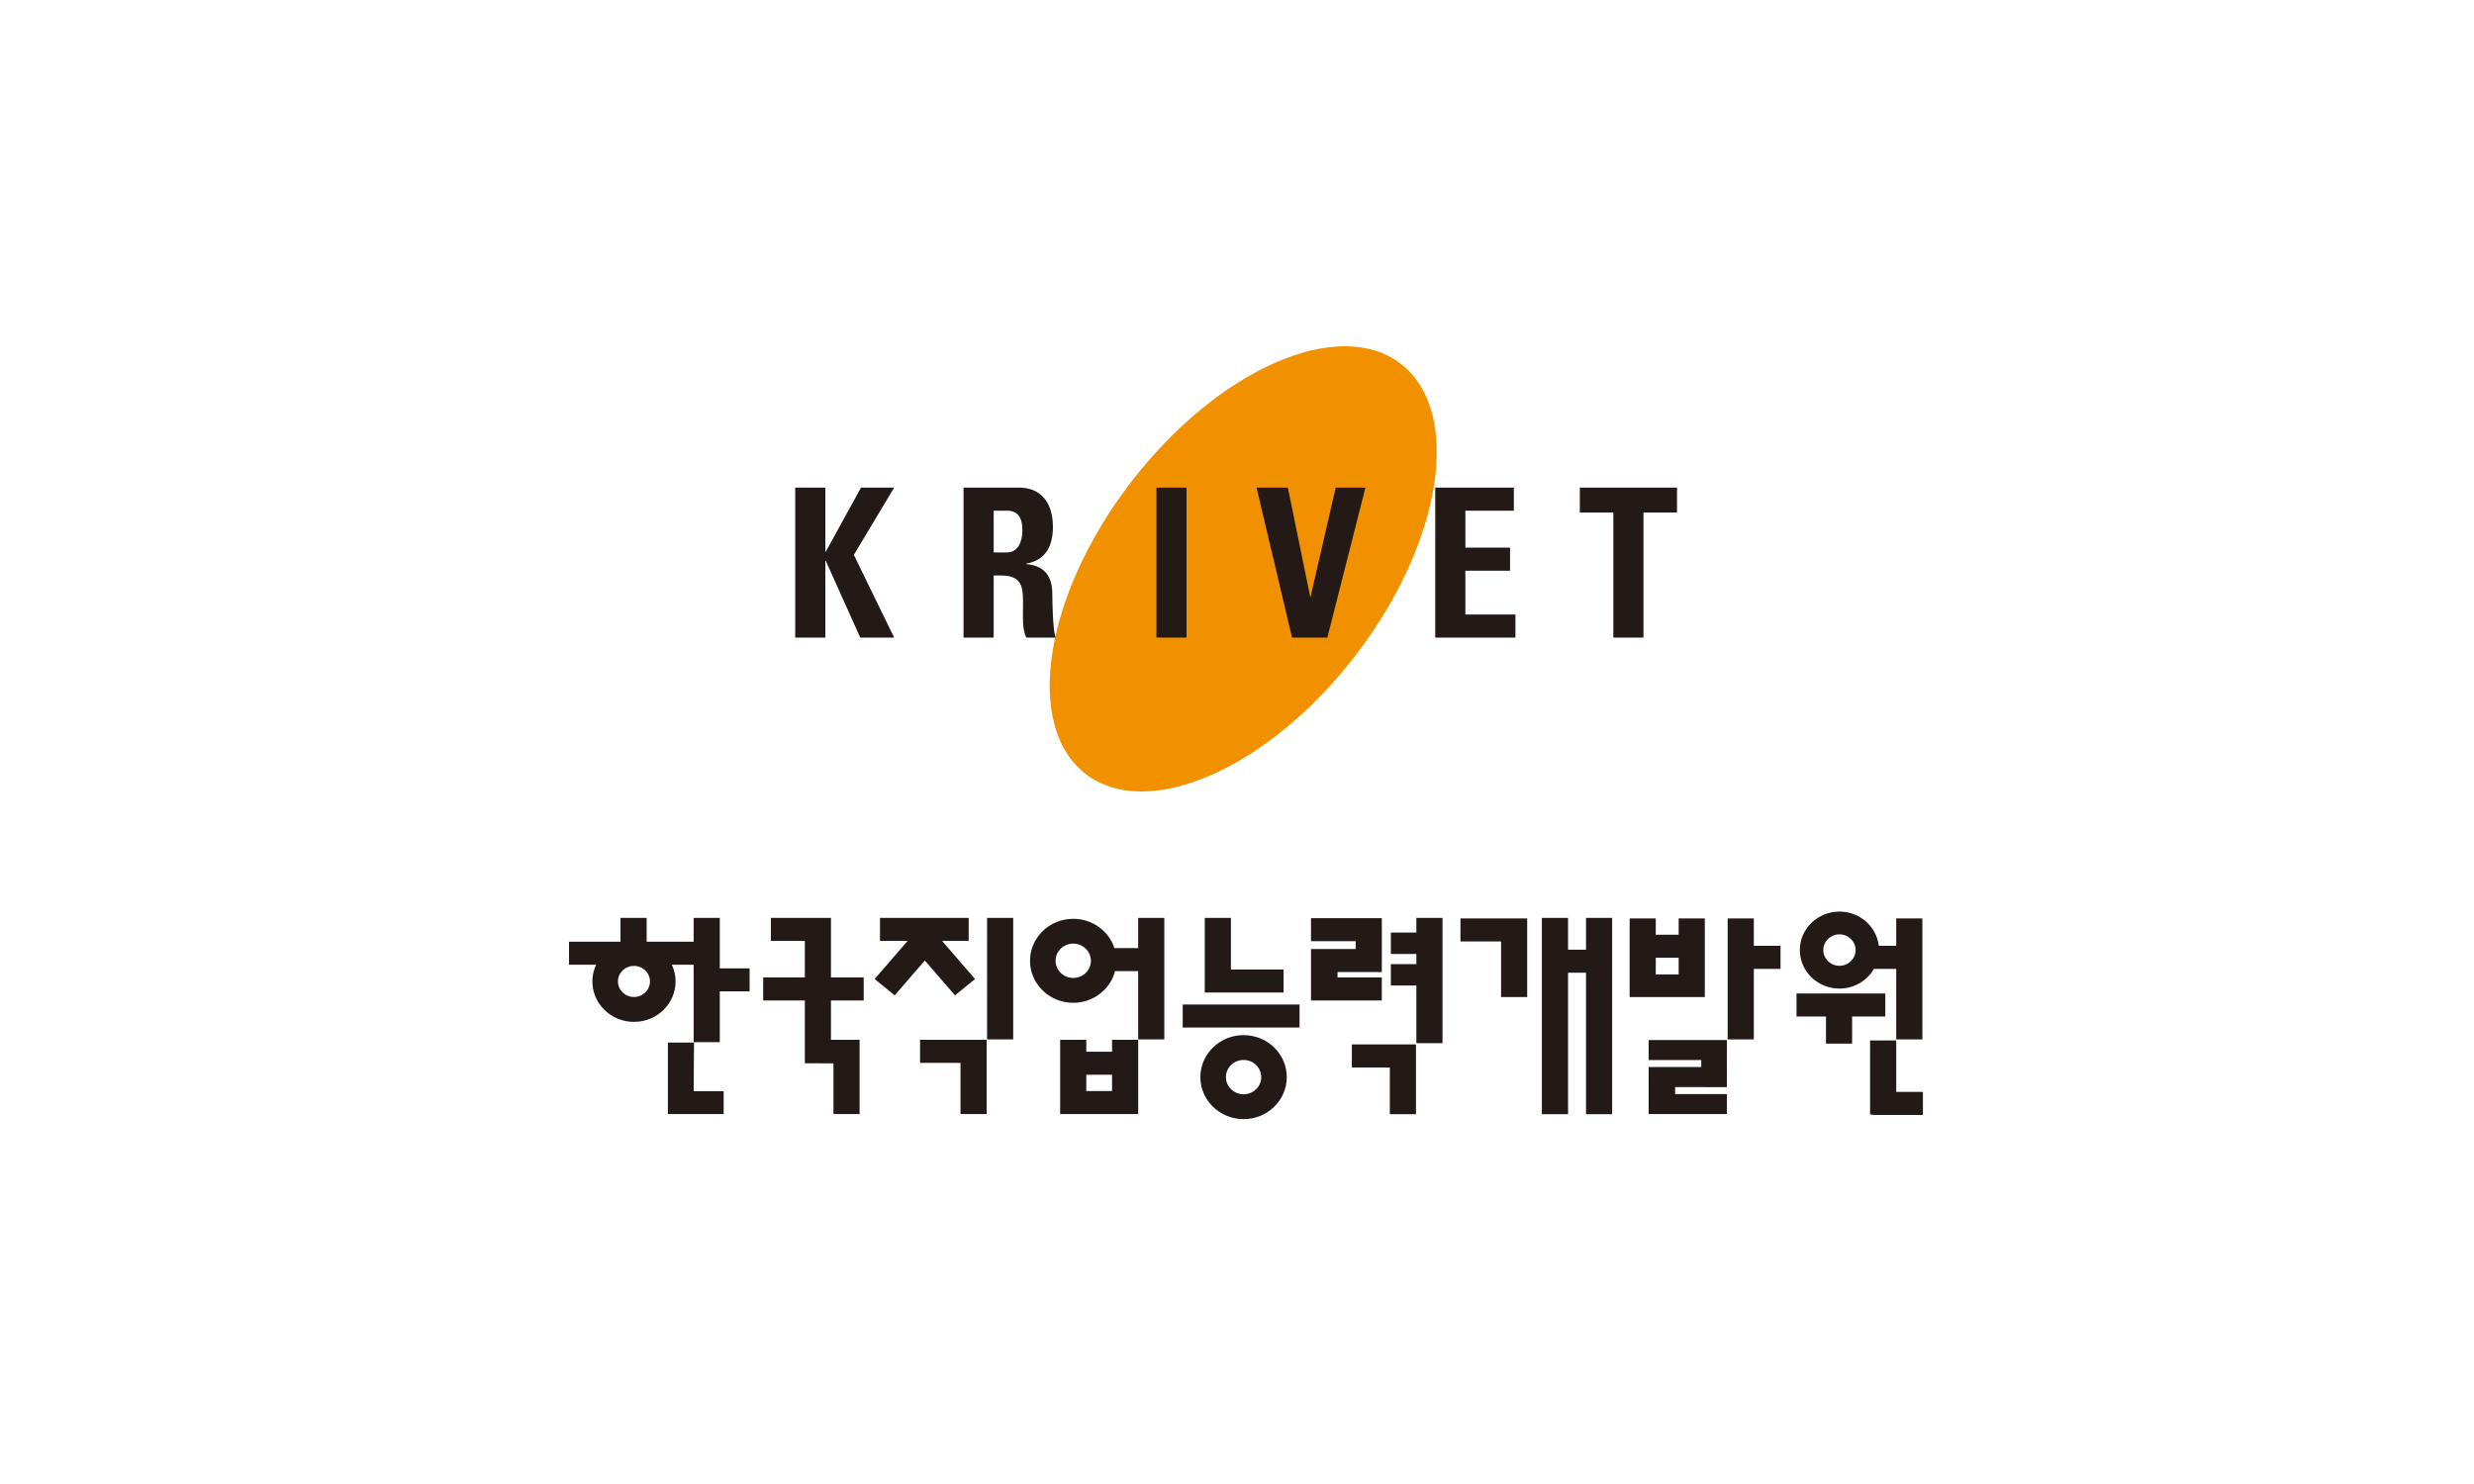 <?xml version="1.0" encoding="UTF-8"?>
<svg width="100px" height="60px" viewBox="0 0 100 60" version="1.1" xmlns="http://www.w3.org/2000/svg" xmlns:xlink="http://www.w3.org/1999/xlink">
    <!-- Generator: Sketch 55.2 (78181) - https://sketchapp.com -->
    <title>logo/krivet</title>
    <desc>Created with Sketch.</desc>
    <g id="logo/krivet" stroke="none" stroke-width="1" fill="none" fill-rule="evenodd">
        <g transform="translate(23, 14)">
            <path d="M31.798,12.49 C35.313,7.909 36.127,2.633 33.615,0.707 C31.104,-1.221 26.219,0.93 22.704,5.511 C19.189,10.092 18.375,15.368 20.887,17.294 C23.398,19.222 28.284,17.07 31.798,12.49" id="Fill-25" fill="#F19100"></path>
            <path d="M10.376,8.31 L10.36,8.31 L10.36,5.714 L9.143,5.714 L9.143,11.778 L10.36,11.778 L10.36,8.67 L10.376,8.67 L11.771,11.778 L13.142,11.778 L11.513,8.435 L13.142,5.714 L11.803,5.714 L10.376,8.31 Z M17.165,6.647 L17.705,6.647 C18.092,6.647 18.326,6.865 18.326,7.444 C18.326,7.831 18.188,8.335 17.705,8.335 L17.165,8.335 L17.165,6.647 Z M17.165,9.267 L17.479,9.267 C18.414,9.267 18.35,9.88 18.35,10.602 C18.35,10.997 18.318,11.408 18.479,11.778 L19.672,11.778 C19.559,11.526 19.535,10.384 19.535,9.998 C19.535,8.906 18.745,8.839 18.479,8.805 L18.479,8.788 C19.269,8.654 19.559,8.074 19.559,7.302 C19.559,6.269 19.027,5.714 18.197,5.714 L15.947,5.714 L15.947,11.778 L17.165,11.778 L17.165,9.267 Z M23.742,11.778 L24.96,11.778 L24.96,5.714 L23.742,5.714 L23.742,11.778 Z M29.225,11.778 L30.652,11.778 L32.191,5.714 L30.99,5.714 L29.974,10.124 L29.958,10.124 L29.055,5.714 L27.789,5.714 L29.225,11.778 Z M38.254,11.778 L38.254,10.846 L36.231,10.846 L36.231,9.074 L38.036,9.074 L38.036,8.142 L36.231,8.142 L36.231,6.647 L38.19,6.647 L38.19,5.714 L35.013,5.714 L35.013,11.778 L38.254,11.778 Z M40.858,5.714 L40.858,6.722 L42.212,6.722 L42.212,11.778 L43.43,11.778 L43.43,6.722 L44.785,6.722 L44.785,5.714 L40.858,5.714 Z" id="Fill-26" fill="#231916"></path>
            <path d="M45.909,23.133 L45.909,26.312 L45.534,26.312 L42.871,26.312 L42.871,23.133 L43.927,23.133 L43.927,23.792 L44.852,23.792 L44.852,23.133 L45.909,23.133 Z M43.927,25.397 L44.852,25.397 L44.852,24.723 L43.927,24.723 L43.927,25.397 Z M46.799,29.955 L44.709,29.951 L44.709,30.234 L46.803,30.234 L46.803,31.042 L43.64,31.042 L43.64,29.142 L45.765,29.142 L45.765,28.859 L43.64,28.859 L43.64,28.051 L46.803,28.051 L46.799,29.955 Z M48.969,24.241 L48.969,25.172 L47.89,25.172 L47.89,28.024 L46.834,28.024 L46.834,23.133 L47.89,23.133 L47.89,24.241 L48.969,24.241 Z M38.344,23.133 L38.729,23.133 L38.729,26.312 L37.674,26.312 L37.674,24.064 L36.033,24.064 L36.033,23.133 L37.674,23.133 L38.344,23.133 Z M41.108,23.112 L42.164,23.112 L42.164,31.048 L41.108,31.048 L41.108,25.328 L40.381,25.328 L40.381,31.048 L39.323,31.048 L39.323,23.112 L40.381,23.112 L40.381,24.397 L41.108,24.397 L41.108,23.112 Z M34.25,23.112 L35.307,23.112 L35.307,28.177 L34.25,28.177 L34.25,25.845 L33.219,25.845 L33.219,24.98 L34.25,24.98 L34.25,24.57 L33.219,24.57 L33.219,23.703 L34.25,23.703 L34.25,23.112 Z M33.953,28.227 L34.234,28.227 L34.234,31.047 L33.178,31.047 L33.178,29.16 L31.643,29.16 L31.643,28.227 L33.178,28.227 L33.953,28.227 Z M32.855,23.385 L32.855,24.878 L32.853,24.878 L32.853,25.301 L31.064,25.301 L31.064,25.521 L32.853,25.521 L32.853,26.451 L29.991,26.451 L29.991,25.521 L29.991,24.371 L31.798,24.371 L31.798,24.053 L29.991,24.053 L29.991,23.123 L32.853,23.123 L32.853,23.385 L32.855,23.385 Z M11.911,26.451 L10.588,26.451 L10.588,28.041 L11.745,28.041 L11.745,31.042 L10.689,31.042 L10.689,28.993 L9.532,28.988 L9.532,26.451 L7.848,26.451 L7.848,25.521 L9.532,25.521 L9.532,24.042 L8.161,24.042 L8.161,23.112 L10.588,23.112 L10.588,25.521 L11.911,25.521 L11.911,26.451 Z M16.898,28.024 L16.898,23.112 L17.954,23.112 L17.954,28.024 L16.898,28.024 Z M16.412,25.583 L15.602,26.243 L14.383,24.834 L13.164,26.243 L12.354,25.583 L13.687,24.043 L12.57,24.043 L12.57,23.112 L16.154,23.112 L16.154,24.043 L15.079,24.043 L16.412,25.583 Z M14.189,28.041 L16.881,28.041 L16.881,28.153 L16.881,28.972 L16.881,31.042 L15.824,31.042 L15.824,28.972 L14.189,28.972 L14.189,28.041 Z M6.25,30.12 L6.25,31.042 L3.996,31.042 L3.996,28.153 L5.052,28.153 L5.052,28.157 L5.039,30.12 L6.25,30.12 Z M2.627,26.31 C2.982,26.31 3.272,26.028 3.272,25.679 C3.272,25.333 2.982,25.052 2.627,25.052 C2.268,25.052 1.977,25.333 1.977,25.679 C1.977,26.028 2.268,26.31 2.627,26.31 Z M6.094,25.151 L7.299,25.151 L7.299,26.082 L6.094,26.082 L6.094,28.136 L5.037,28.136 L5.037,25.006 L4.157,25.006 C4.252,25.211 4.307,25.439 4.307,25.679 C4.307,26.583 3.555,27.316 2.627,27.316 C1.697,27.316 0.944,26.583 0.944,25.679 C0.944,25.439 0.999,25.211 1.095,25.006 L0,25.006 L0,24.076 L2.081,24.076 L2.081,23.112 L3.138,23.112 L3.138,24.076 L5.037,24.076 L5.037,23.113 L6.094,23.113 L6.094,25.151 Z M24.806,27.544 L24.806,26.612 L29.528,26.612 L29.528,27.544 L24.806,27.544 Z M26.754,25.2 L28.884,25.2 L28.884,26.129 L25.697,26.129 L25.697,26.065 L25.697,25.2 L25.697,23.112 L26.754,23.112 L26.754,25.2 Z M25.519,29.55 C25.519,28.612 26.302,27.852 27.267,27.852 C28.231,27.852 29.012,28.612 29.012,29.55 C29.012,30.487 28.231,31.247 27.267,31.247 C26.302,31.247 25.519,30.487 25.519,29.55 Z M27.267,30.243 C27.661,30.243 27.98,29.932 27.98,29.55 C27.98,29.168 27.661,28.855 27.267,28.855 C26.871,28.855 26.552,29.168 26.552,29.55 C26.552,29.932 26.871,30.243 27.267,30.243 Z M53.646,30.148 L54.725,30.148 L54.725,31.08 L52.716,31.08 L52.716,31.064 L52.59,31.064 L52.59,28.067 L53.646,28.067 L53.646,30.148 Z M53.205,26.167 L53.205,27.099 L51.863,27.099 L51.863,28.196 L50.807,28.196 L50.807,27.099 L49.616,27.099 L49.616,26.167 L53.205,26.167 Z M53.646,23.133 L54.703,23.133 L54.703,28.024 L53.646,28.024 L53.646,25.172 L52.746,25.172 C52.472,25.646 51.951,25.969 51.352,25.969 C50.469,25.969 49.75,25.271 49.75,24.412 C49.75,23.553 50.469,22.857 51.352,22.857 C52.176,22.857 52.853,23.463 52.941,24.241 L53.646,24.241 L53.646,23.133 Z M51.352,25.048 C51.712,25.048 52.005,24.763 52.005,24.412 C52.005,24.062 51.712,23.777 51.352,23.777 C50.99,23.777 50.698,24.062 50.698,24.412 C50.698,24.763 50.99,25.048 51.352,25.048 Z M21.95,28.041 L23.006,28.041 L23.006,31.042 L22.404,31.042 L21.95,31.042 L20.908,31.042 L20.438,31.042 L19.852,31.042 L19.852,28.041 L20.908,28.041 L20.908,28.522 L21.95,28.522 L21.95,28.041 Z M20.908,30.112 L21.95,30.112 L21.95,29.453 L20.908,29.453 L20.908,30.112 Z M23.006,23.112 L24.062,23.112 L24.062,28.024 L23.006,28.024 L23.006,25.263 L22.072,25.263 C21.88,25.999 21.196,26.544 20.381,26.544 C19.417,26.544 18.634,25.784 18.634,24.846 C18.634,23.908 19.417,23.149 20.381,23.149 C21.161,23.149 21.821,23.645 22.044,24.332 L23.006,24.332 L23.006,23.112 Z M20.381,25.54 C20.774,25.54 21.095,25.229 21.095,24.846 C21.095,24.462 20.774,24.152 20.381,24.152 C19.986,24.152 19.667,24.462 19.667,24.846 C19.667,25.229 19.986,25.54 20.381,25.54 Z" id="Combined-Shape" fill="#231916"></path>
        </g>
    </g>
</svg>